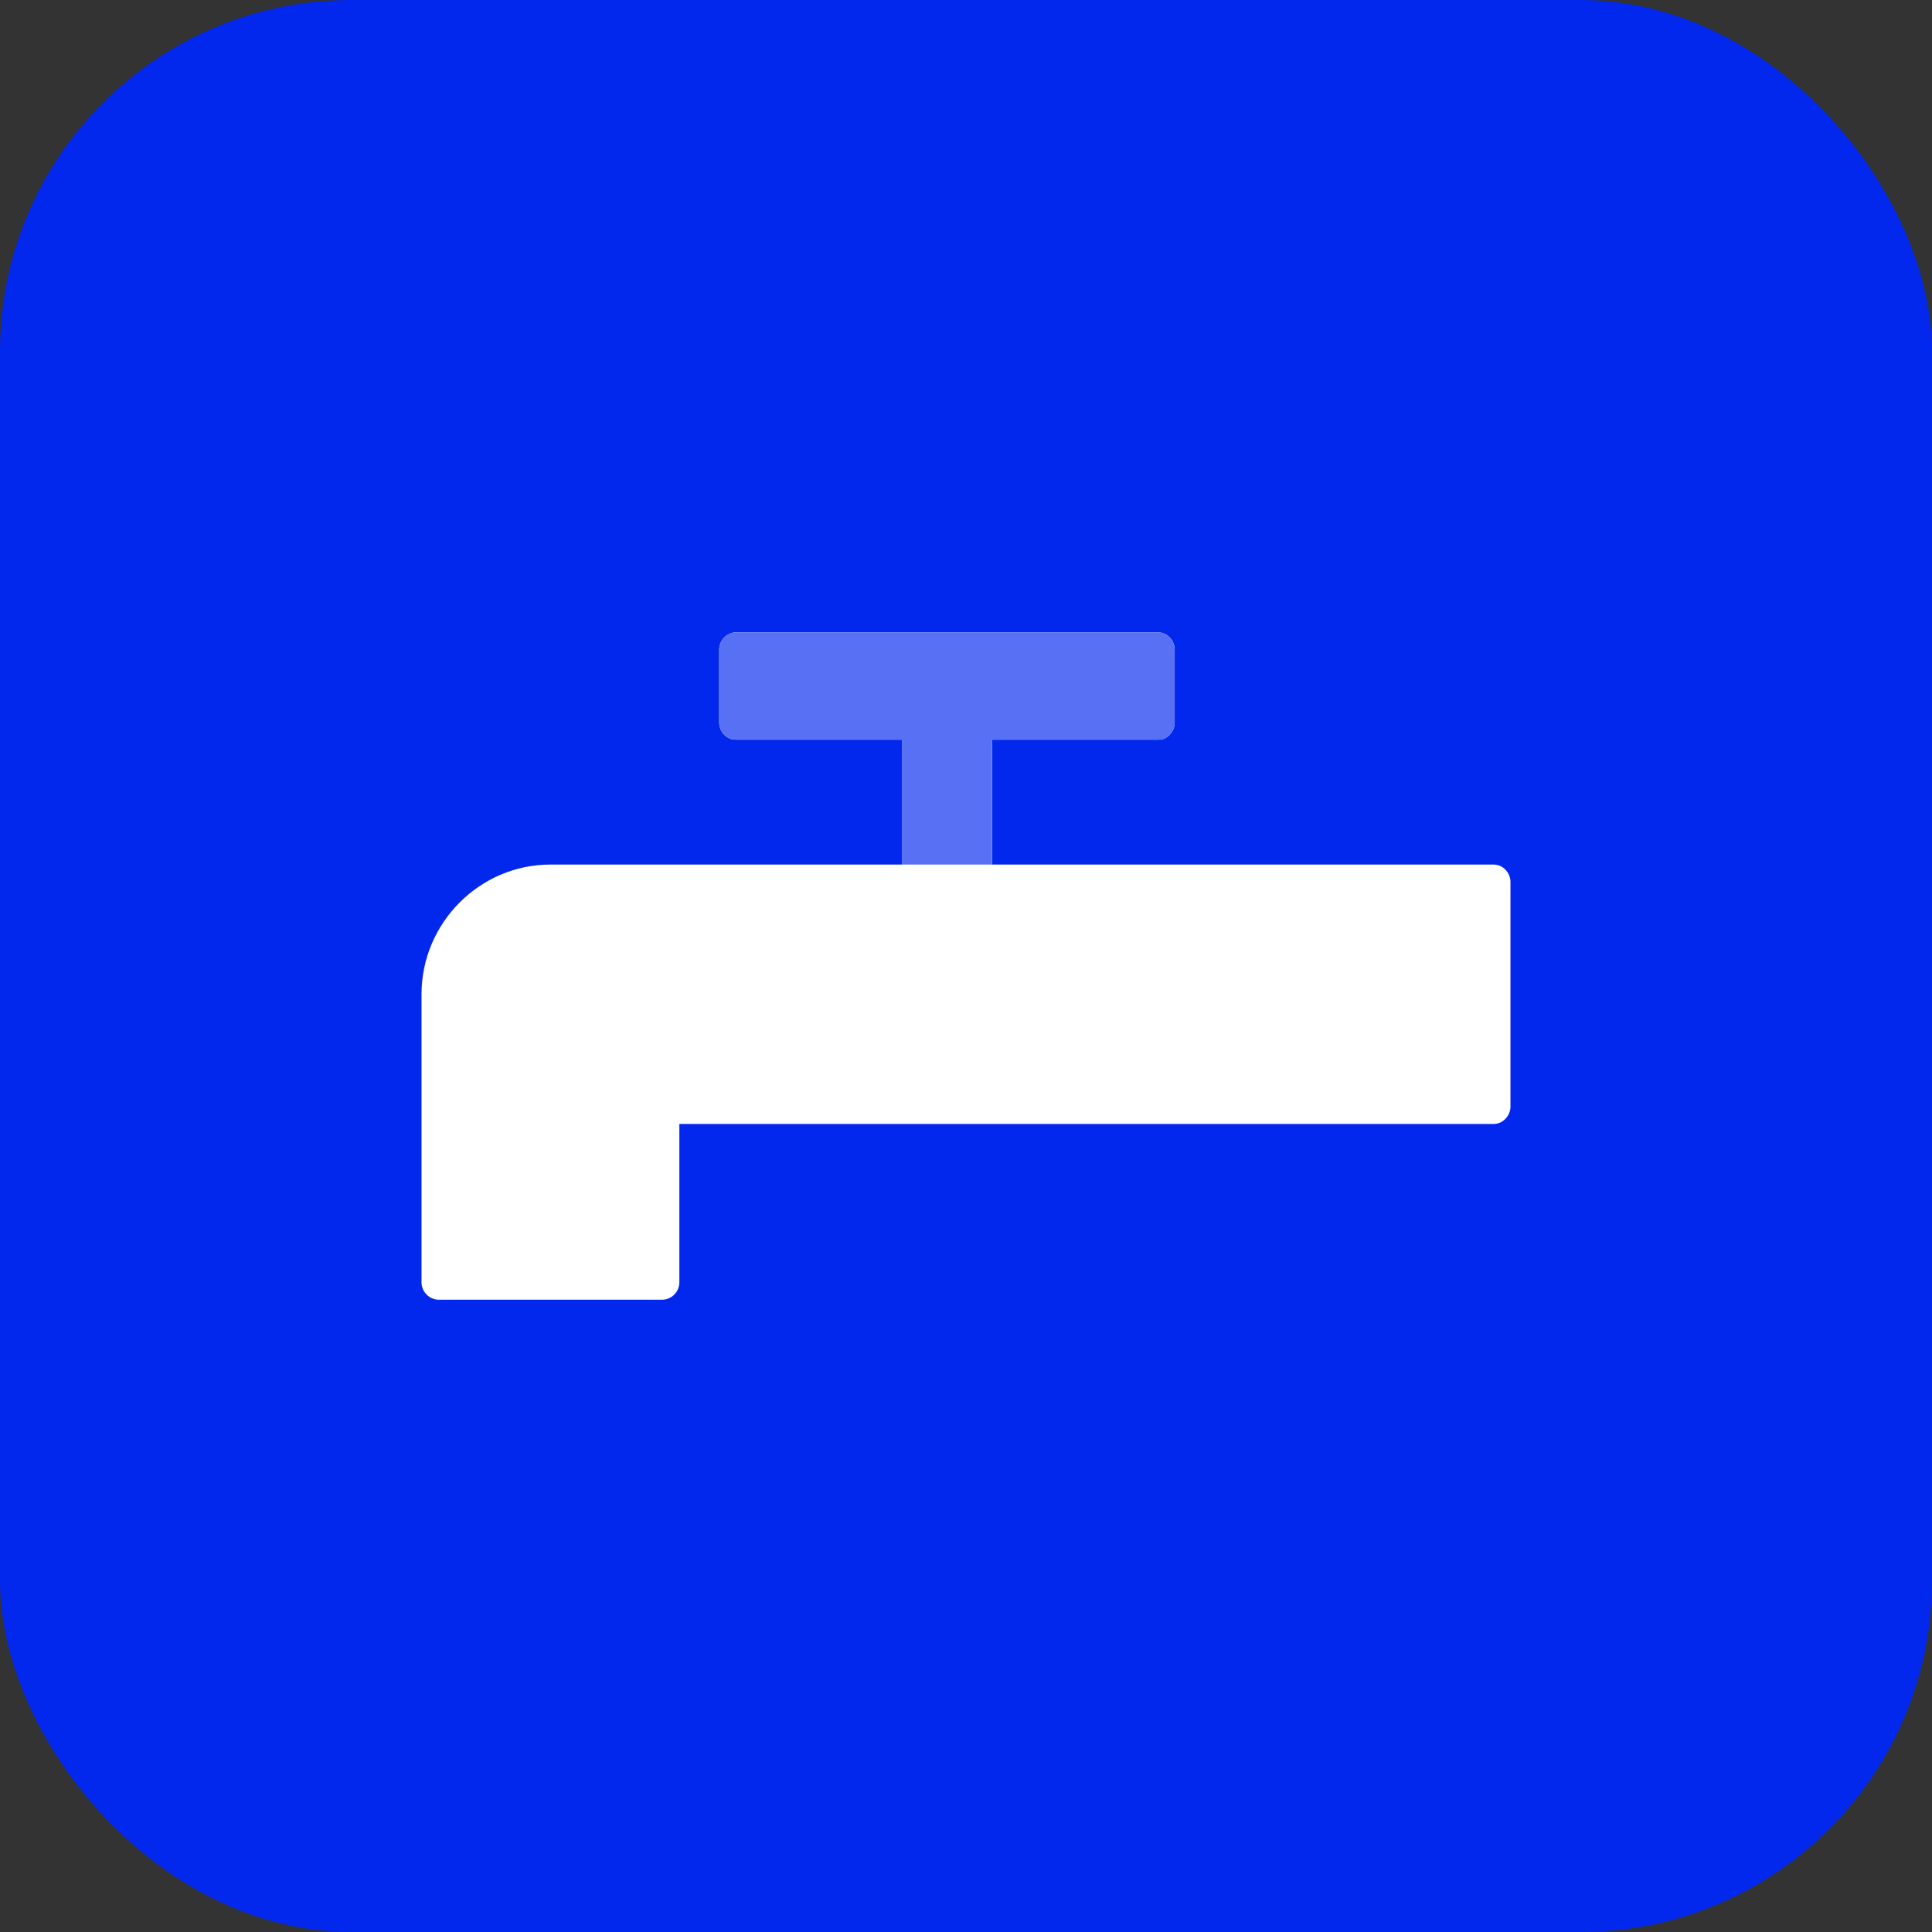 <svg width="55" height="55" viewBox="0 0 55 55" fill="none" xmlns="http://www.w3.org/2000/svg">
<rect x="0" y="0" width="55" height="55" fill="#333333" stroke="none"/>
<rect width="55" height="55" rx="10" fill="#0228EE"/>
<path fill-rule="evenodd" clip-rule="evenodd" d="M20.962 18C20.898 18 20.838 18.014 20.779 18.038C20.72 18.063 20.664 18.1 20.619 18.146C20.574 18.191 20.537 18.247 20.512 18.306C20.488 18.366 20.474 18.426 20.474 18.49V20.567C20.474 20.631 20.488 20.699 20.512 20.758C20.537 20.817 20.574 20.874 20.619 20.919C20.664 20.964 20.72 21.002 20.779 21.026C20.838 21.051 20.898 21.057 20.962 21.057H25.675V24.612H18.853H15.67C13.655 24.612 12 26.276 12 28.304V36.51C12 36.574 12.014 36.634 12.038 36.694C12.062 36.753 12.1 36.809 12.145 36.854C12.19 36.9 12.246 36.937 12.305 36.962C12.364 36.986 12.424 37 12.487 37H18.853C18.916 37 18.977 36.986 19.035 36.962C19.094 36.937 19.15 36.9 19.195 36.854C19.24 36.809 19.277 36.753 19.302 36.694C19.326 36.634 19.34 36.574 19.34 36.51V31.997H42.513C42.577 31.997 42.644 31.983 42.703 31.959C42.762 31.934 42.81 31.897 42.855 31.852C42.9 31.806 42.938 31.75 42.962 31.691C42.986 31.631 43 31.571 43 31.507V25.102C43 25.038 42.986 24.977 42.962 24.918C42.938 24.859 42.9 24.803 42.855 24.757C42.81 24.712 42.762 24.675 42.703 24.65C42.644 24.625 42.577 24.612 42.513 24.612H28.241V21.057H32.954C33.018 21.057 33.085 21.051 33.144 21.026C33.203 21.002 33.251 20.964 33.297 20.919C33.342 20.874 33.379 20.817 33.403 20.758C33.428 20.699 33.441 20.631 33.441 20.567V18.49C33.441 18.426 33.428 18.366 33.403 18.306C33.379 18.247 33.342 18.191 33.297 18.146C33.251 18.1 33.203 18.063 33.144 18.038C33.085 18.014 33.018 18 32.954 18H20.962Z" fill="white"/>
<path fill-rule="evenodd" clip-rule="evenodd" d="M20.962 18C20.898 18 20.838 18.014 20.779 18.038C20.72 18.063 20.664 18.1 20.619 18.146C20.574 18.191 20.537 18.247 20.513 18.306C20.488 18.366 20.474 18.426 20.474 18.49V20.567C20.474 20.631 20.488 20.699 20.513 20.758C20.537 20.817 20.574 20.874 20.619 20.919C20.664 20.964 20.72 21.002 20.779 21.026C20.838 21.051 20.898 21.057 20.962 21.057H25.675V24.612C2.138 24.612 71.681 24.612 28.241 24.612V21.057H32.954C33.018 21.057 33.085 21.051 33.144 21.026C33.203 21.002 33.252 20.964 33.297 20.919C33.342 20.874 33.379 20.817 33.403 20.758C33.428 20.699 33.441 20.631 33.441 20.567V18.49C33.441 18.426 33.428 18.366 33.403 18.306C33.379 18.247 33.342 18.191 33.297 18.146C33.252 18.1 33.203 18.063 33.144 18.038C33.085 18.014 33.018 18 32.954 18H20.962Z" fill="#5871F4"/>
</svg>
